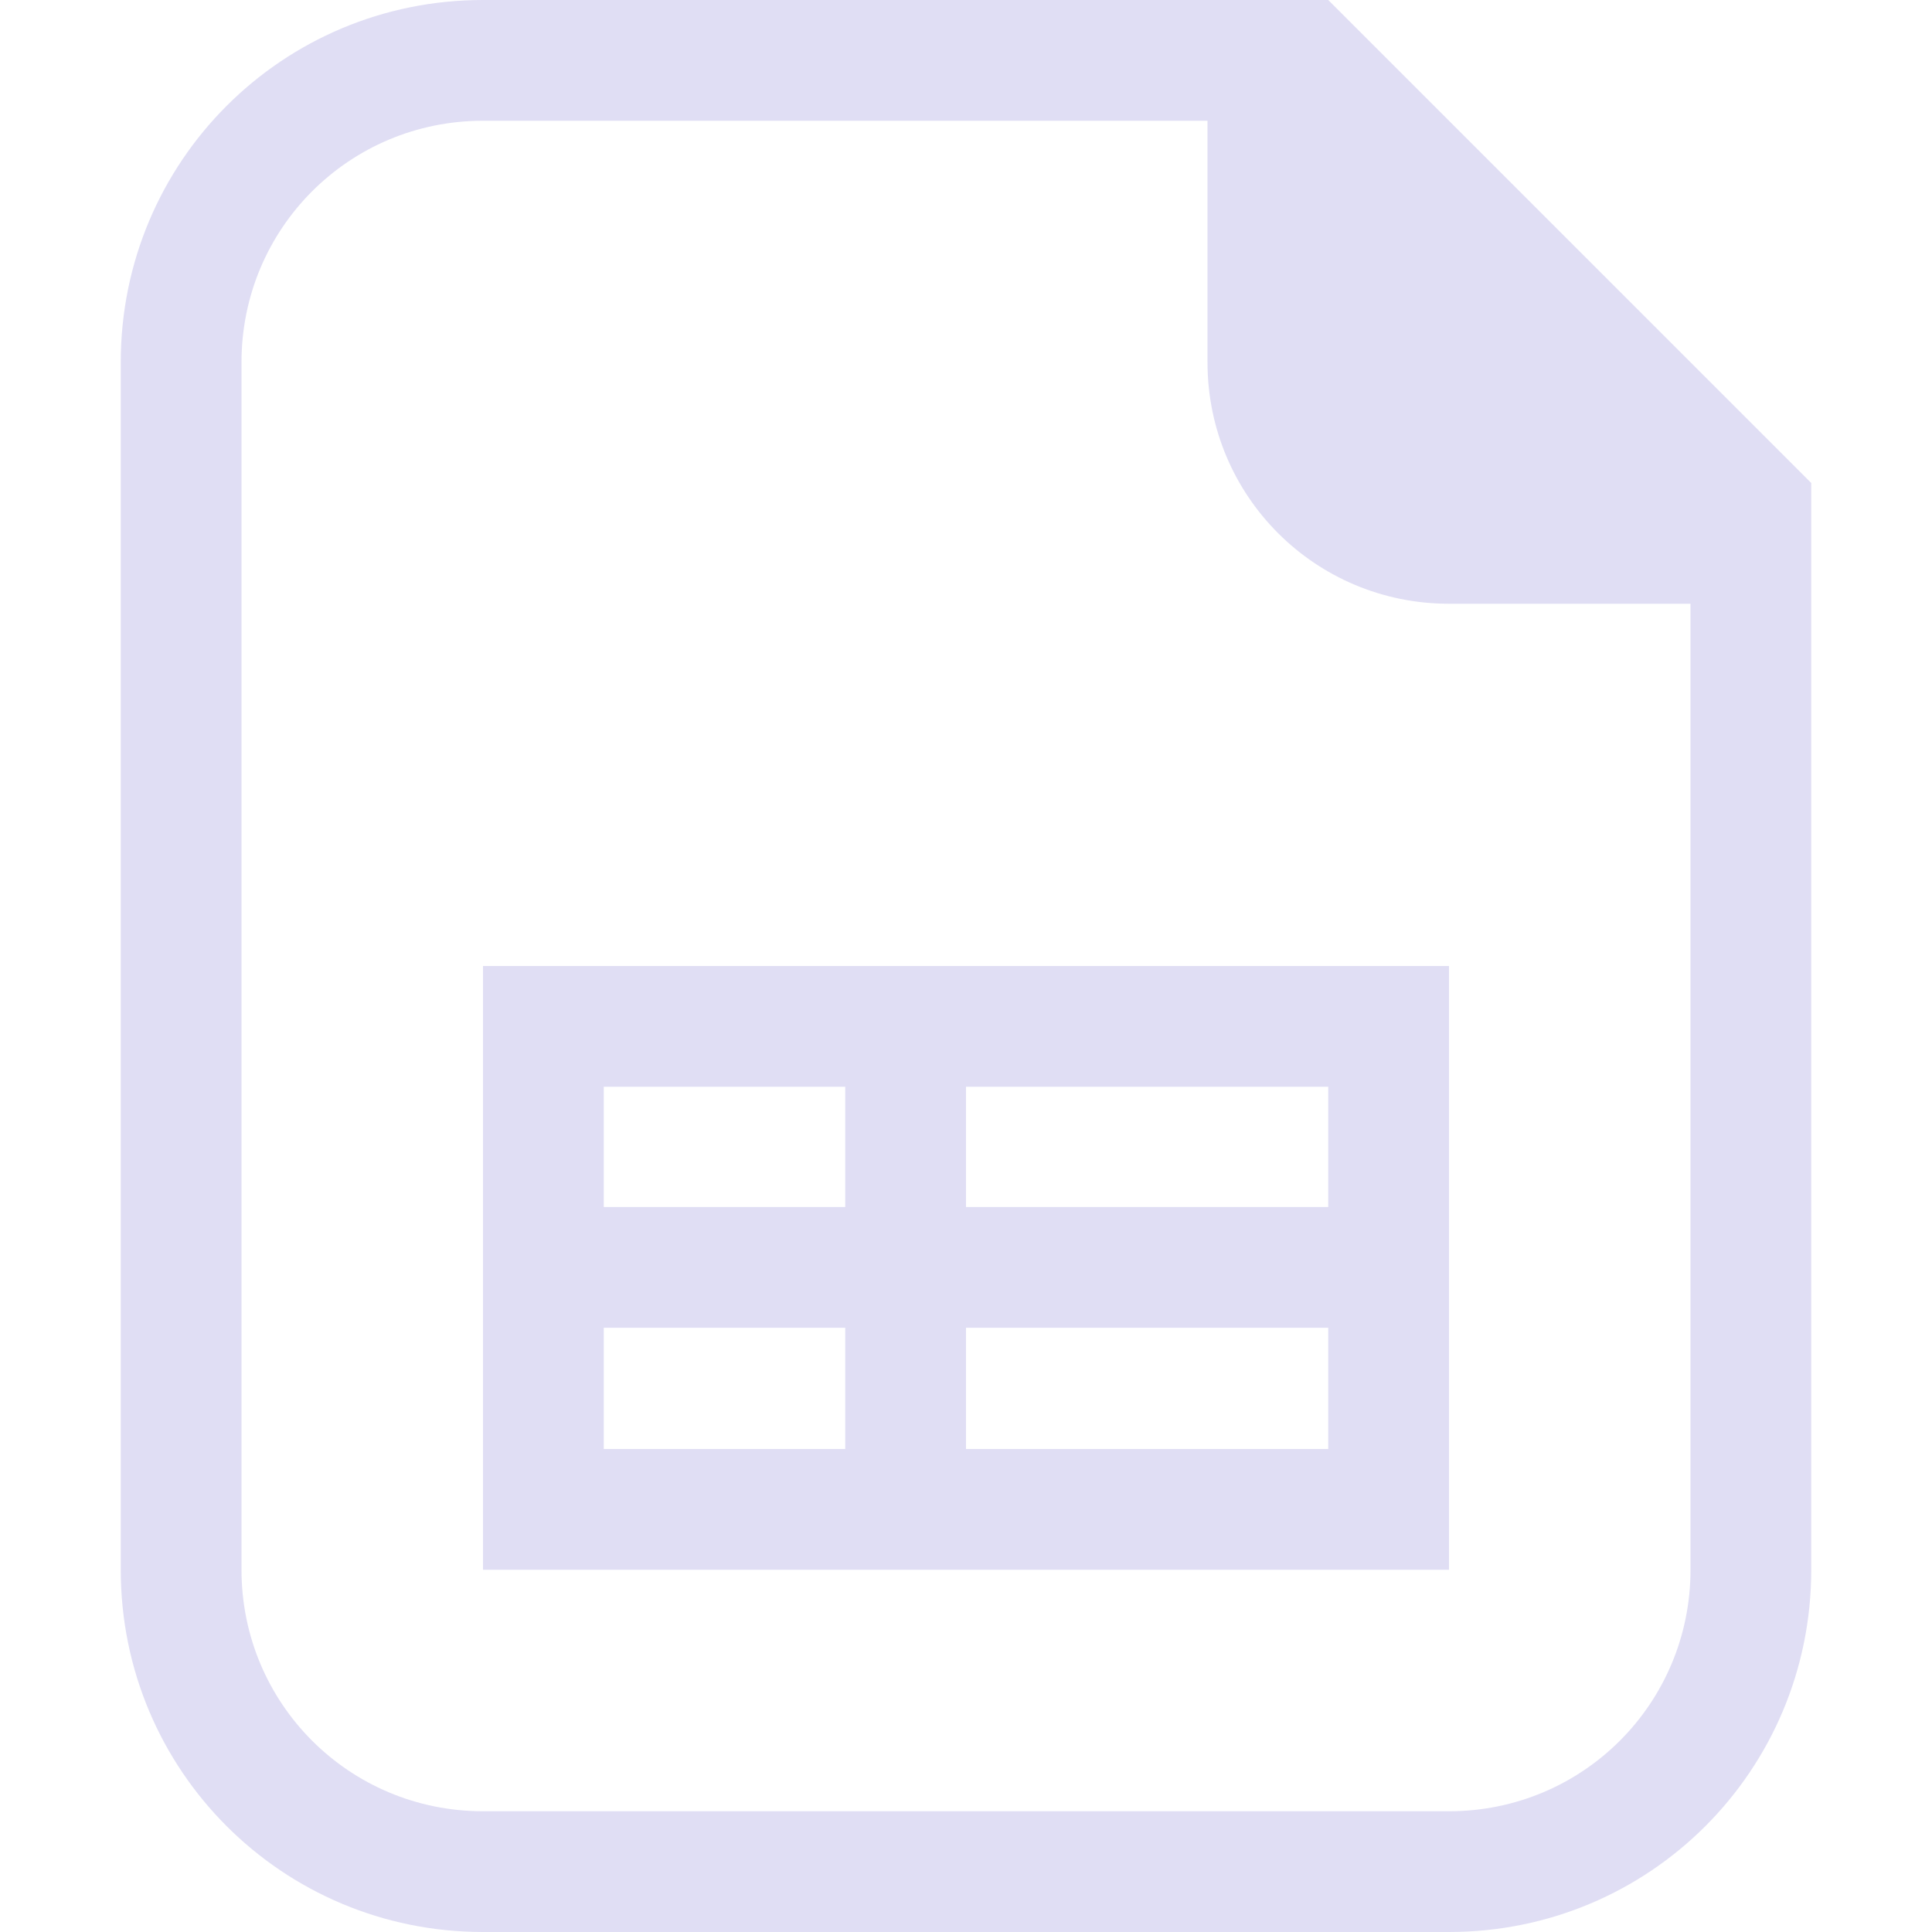 <svg width="16" height="16" version="1.1" xmlns="http://www.w3.org/2000/svg">
 <path d="m4 8v5h8v-5zm1 1h2v0.996h-2zm3 0h3v0.996h-3zm-3 1.996h2v1.004h-2zm3 0h3v1.004h-3z" fill="#e0def4"/>
 <path d="m4 0c-1.662 0-3 1.338-3 3v10c0 1.662 1.338 3 3 3h8c1.662 0 3-1.338 3-3v-9l-4-4zm0 1h6v2c0 1.108 0.892 2 2 2h2v8c0 1.108-0.892 2-2 2h-8c-1.108 0-2-0.892-2-2v-10c0-1.108 0.892-2 2-2z" fill="#e0def4"/>
</svg>
